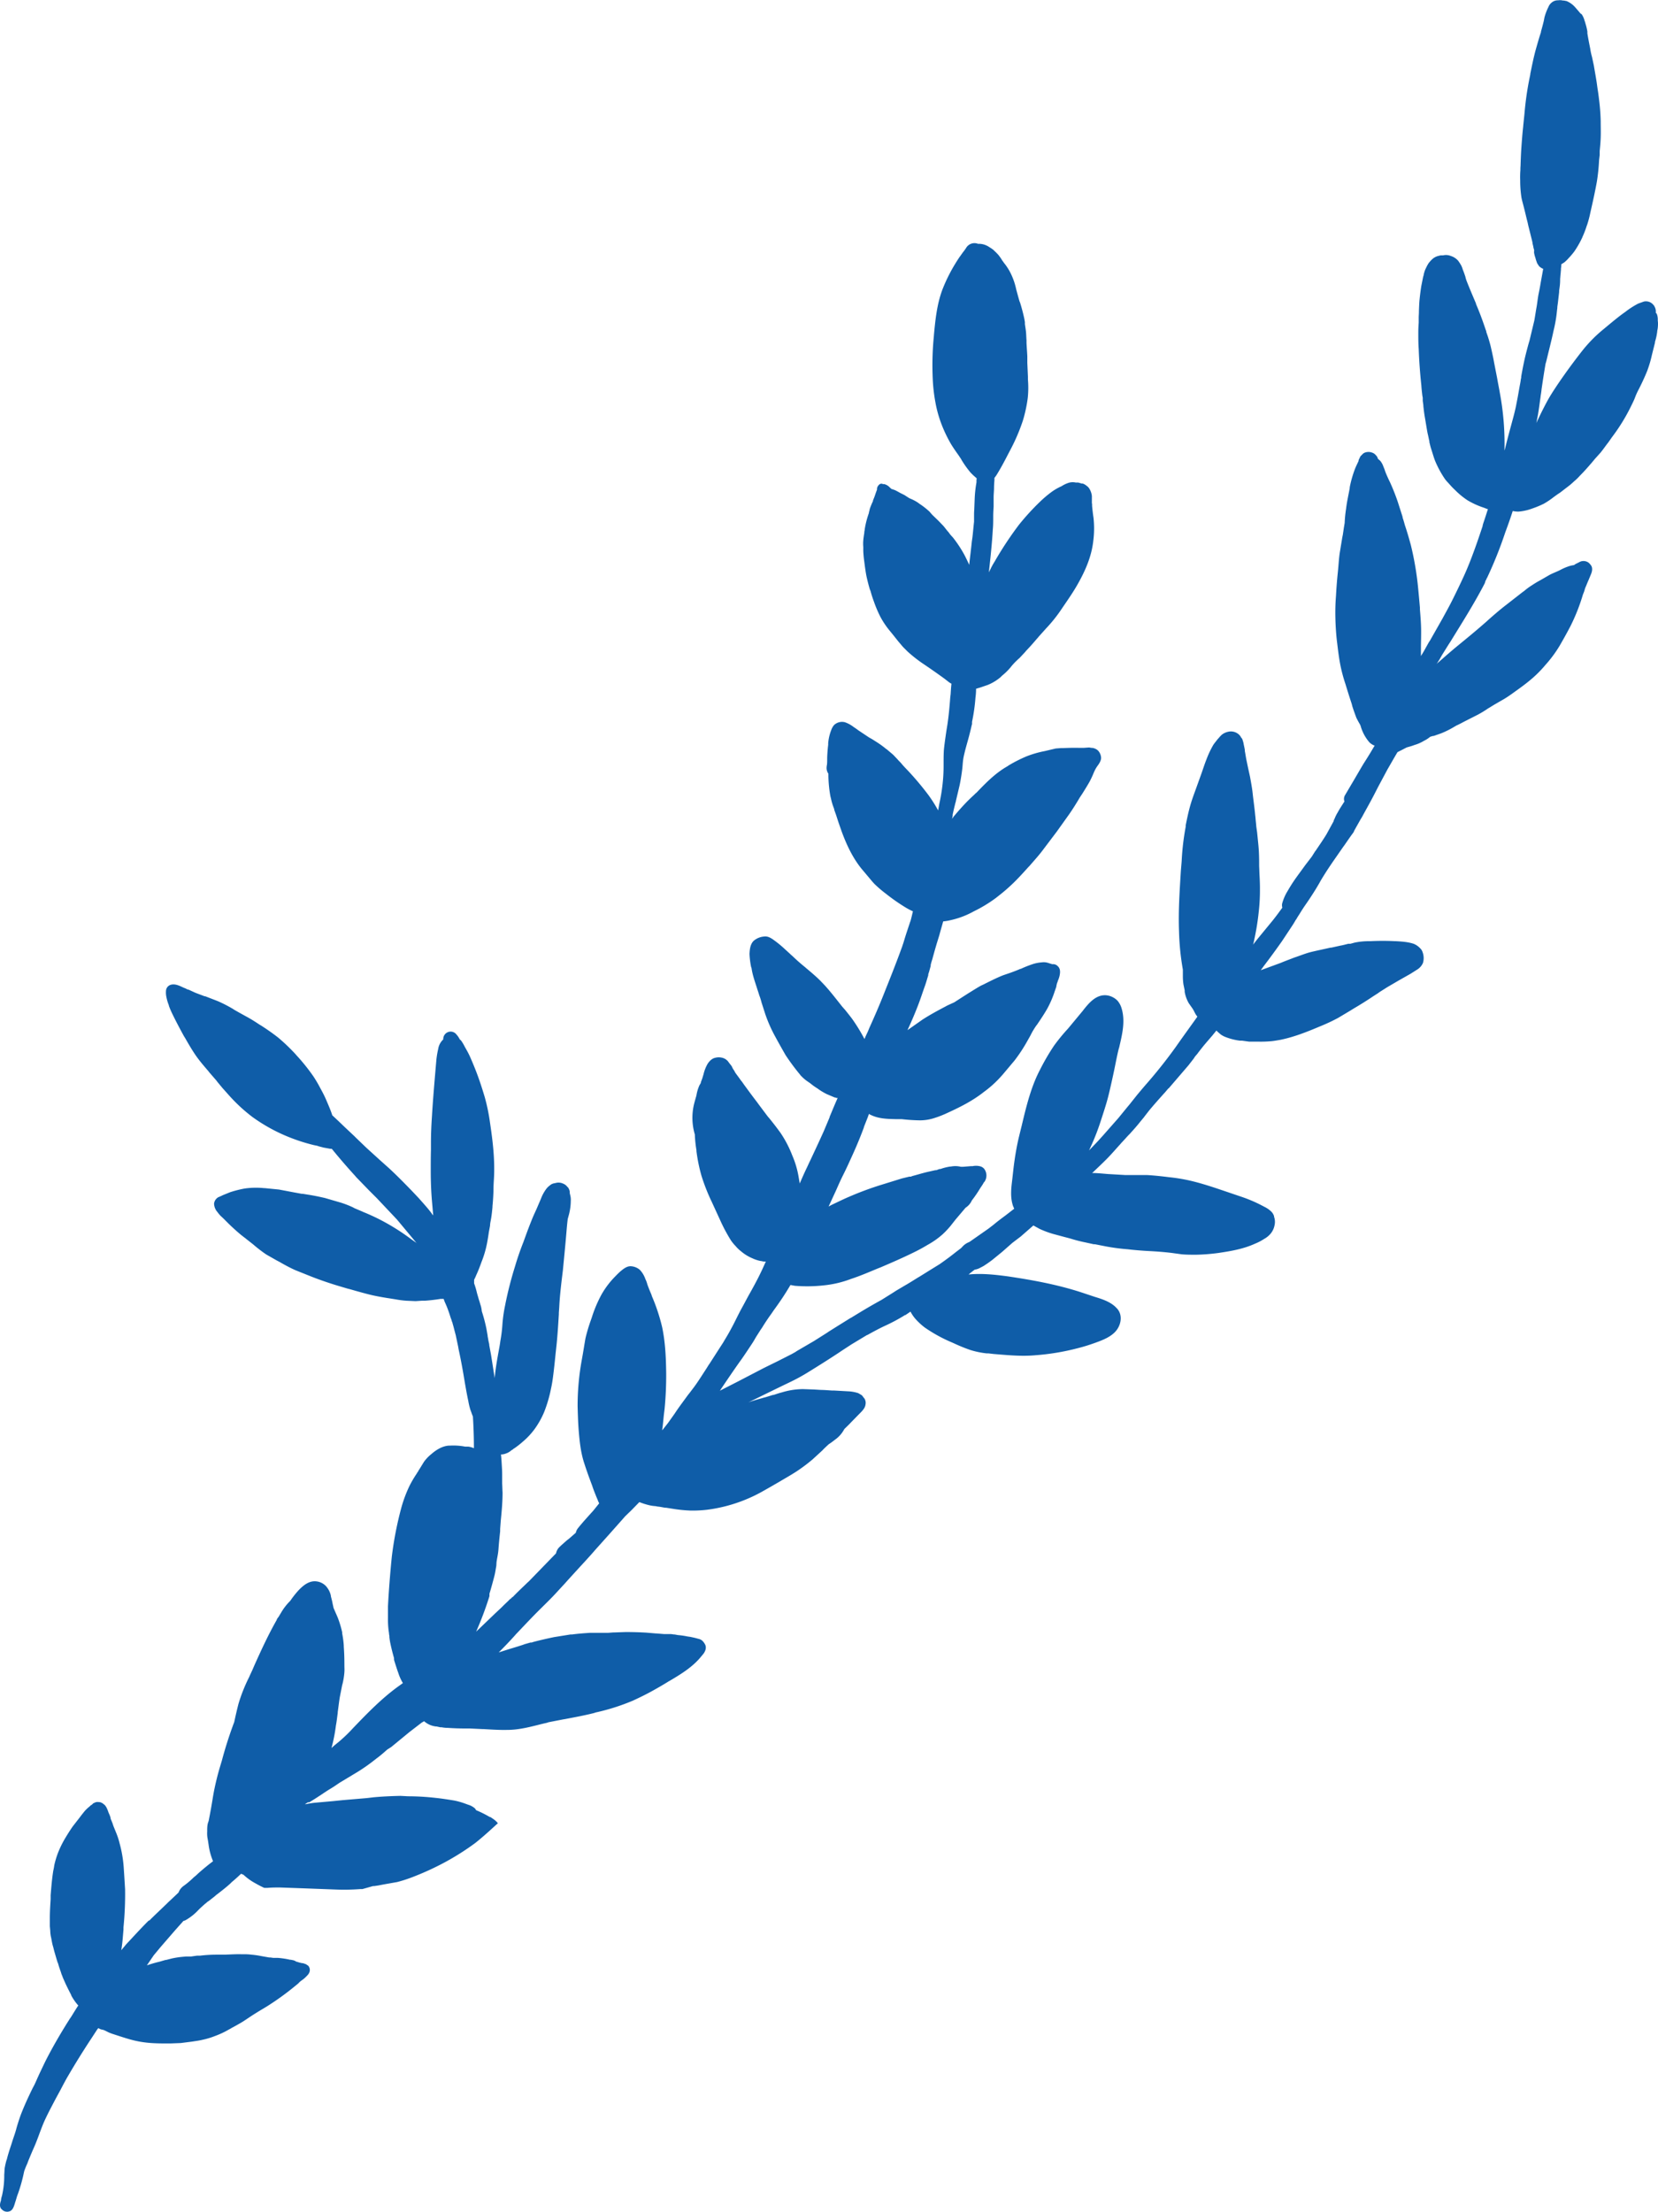 <svg xmlns="http://www.w3.org/2000/svg" width="821.7" height="1096.1" viewBox="-0.002 0.027 821.807 1096.076" style=""><g><path d="M.7 1094.8c-1.1-1.3-.7-2.9-.2-4.3v-.4l.2-1 .3-1a44.8 44.8 0 0 0 1.1-10.4c.1-.9.1-2 .2-3.1a39.6 39.6 0 0 1 .9-4l.2-.5c.5-2.1 1.2-4.3 2.1-7l.7-2.2c.6-1.9 1.3-3.7 1.8-5.6s1.5-5.1 2.4-7.5c1.7-4.4 3.7-8.7 5.7-12.8l.9-1.7c.7-1.4 1.3-2.9 2-4.4l.4-.9c1.3-2.7 2.8-6 4.5-9.2 2.9-5.5 6-10.8 9.1-15.8l1.7-2.7.5-.7c1.2-1.9 2.3-3.8 3.6-5.7l-.6-.7a26.7 26.7 0 0 1-2.9-4.3v-.2c-1-1.9-1.9-3.7-2.8-5.6l-1.2-2.7c-.3-.7-.5-1.4-.8-2l-.3-1c-.5-1.4-1-2.8-1.4-4.3l-.3-.7-.4-1.3-1.2-4.1-.5-2-.3-1c-.3-1.2-.5-2.4-.7-3.5a16.4 16.4 0 0 1-.5-3.7l-.2-2.2v-4c0-3.1.2-6.3.4-9.4v-2c.3-3.5.6-7.7 1.3-12.1a25.6 25.6 0 0 0 .5-2.7 43 43 0 0 1 1.9-6.3 49 49 0 0 1 3.8-7.6c1.2-2 2.3-3.7 3.4-5.3l2.8-3.6.7-.9.9-1.2 1.6-2a21.8 21.8 0 0 1 2.2-2.1l-.3.3 1.3-1.2h.2l.2-.2.6-.6 1.1-.5a3.7 3.7 0 0 1 1.8-.1h.4a4.6 4.6 0 0 1 2.1 1.2l.3.2a7.7 7.7 0 0 1 .9 1.3 18.6 18.6 0 0 1 1 2.5 18.6 18.6 0 0 1 1 2.5v.4l.9 2.2.5 1.5 1.5 3.7a36 36 0 0 1 1.6 5 61.1 61.1 0 0 1 2 11.6c.3 4.4.5 7.8.7 11.1a165.6 165.6 0 0 1-.8 18.9v1.1c-.3 3.3-.5 6.8-1.1 10.2l2.5-3c3.3-3.5 6.9-7.5 10.7-11.3l.2-.2.2-.2h.3c2.9-2.9 5.8-5.6 8.7-8.4l.8-.8 1.3-1.2 3.7-3.5a7 7 0 0 1 2.4-3.2 41.5 41.5 0 0 0 5.1-4.3l1.1-.9c2.1-2 4.4-3.9 6.9-5.9l1.6-1.2c-.1-.1-.1-.3-.2-.5a31.7 31.7 0 0 1-2-7.6l-.3-2-.3-1.7a14.3 14.3 0 0 1-.1-2.9v-.4a19.3 19.3 0 0 1 .1-2.5 8.6 8.6 0 0 1 .6-2.3c.8-4 1.5-7.9 2.2-12.3l.3-1.7a131.9 131.9 0 0 1 3.2-13.1l.9-3a199.3 199.3 0 0 1 6.1-19c.6-2.8 1.3-5.9 2.1-9a80.1 80.1 0 0 1 5.3-13.3c.5-1.2 1.1-2.4 1.6-3.5l.9-2.1c3.4-7.6 7-15.4 11.1-22.6a3.8 3.8 0 0 1 .9-1.5l1.5-2.5a28.2 28.2 0 0 1 4.2-5.4l.2-.2a45.8 45.8 0 0 1 4-5.1c2.2-2.3 5.2-5 9-4.5a7.7 7.7 0 0 1 4.9 2.6l.3.4a10.2 10.2 0 0 1 1.9 4.1v.3c.3 1.1.6 2.2.8 3.3s.4 1.7.5 2.4l1.3 3 .2.4c.2.6.5 1.1.7 1.7a51.7 51.7 0 0 1 2.1 7v.6a44.4 44.4 0 0 1 .8 6.1v.5c.2 2.7.3 5.4.3 8.2s.1 2.9 0 4.4a35.6 35.6 0 0 1-.9 5.7l-.2.7-1.2 6.1c-.4 2.5-.7 5.2-1 7.3v.4c-.3 2.1-.5 4.2-.9 6.2a81.8 81.8 0 0 1-2.2 11.2l1.3-1.2 2.1-1.7a75.4 75.4 0 0 0 5.8-5.4l1.7-1.8c6.8-7.1 13.9-14.4 22-20.3l2.5-1.8a23.4 23.4 0 0 1-2.3-5.1c-.7-1.9-1.3-3.9-2.1-6.4l.2.3-.2-.4v-.8c-.6-2.1-1.2-4.4-1.8-7.2a30.6 30.6 0 0 1-.5-3.2v-.6a6.8 6.8 0 0 1-.2-1.4 42.6 42.6 0 0 1-.5-7.3v-6c.4-7.5 1-15.5 1.9-24.5a172.9 172.9 0 0 1 4.8-24.6 65.3 65.3 0 0 1 4-10.6 55.7 55.7 0 0 1 3.6-6.1 3.5 3.5 0 0 1 .5-.8l.2-.2v-.2l.9-1.4 1.9-3.1a19.5 19.5 0 0 1 3.7-3.9c3.1-2.7 6.1-4.1 8.9-4.2h.4a31.1 31.1 0 0 1 7.4.5h1.5a9.6 9.6 0 0 1 2.9.8c0-5.7-.2-10.9-.5-15.7l-.4-1c-.3-.8-.5-1.5-.8-2.2a33.5 33.5 0 0 1-1.1-4.6c-.6-2.7-1.1-5.6-1.7-9-1-6.2-2-11.6-3.1-16.6l-.2-1.2-1.2-5.7-.4-1.5c-.4-1.5-.7-2.8-1.1-4.1l-.2-.8-.2-.4a12.7 12.7 0 0 0-.6-1.8l-.7-2.2-.6-1.7c-.5-1.4-1.1-2.8-1.7-4.1l-.5-1.4h-1.6c-2.5.4-5 .7-7.8.9H209l-3 .2-4.6-.2a46.8 46.8 0 0 1-5.4-.7l-2.5-.4c-2.7-.4-5.6-.9-8.4-1.5s-7.8-2-11.6-3.1l-1.2-.3-2.7-.8c-4.8-1.4-9.7-3-15.1-5.1l-8-3.2c-2.5-1.1-4.9-2.4-7.2-3.7l-.5-.3-1.7-.9-5.1-2.9a69.4 69.4 0 0 1-6.5-5l-3.3-2.6-.5-.4-2.2-1.7c-2.4-2-4.8-4.2-6.5-5.9l-2.4-2.4-1.3-1.2-.8-.9-1.4-1.8-.5-1a7.1 7.1 0 0 1-.5-2.3 4.2 4.2 0 0 1 2.1-3.2l1.4-.6.4-.2.4-.2 3.7-1.5a56.9 56.9 0 0 1 7.1-1.8 39.6 39.6 0 0 1 9.7-.2h.4l7 .7 7.4 1.4 3.8.7h.5l2.5.4c3.2.5 6 1.1 8.6 1.7l7.9 2.3a48.4 48.4 0 0 1 6.1 2.4l.5.3 4 1.7.4.2a101.6 101.6 0 0 1 11.5 5.5 109 109 0 0 1 12.3 8l3 2.1-.5-.4-9.5-11.4-10-10.6-3.3-3.3-.6-.6-6.4-6.6-.4-.5c-4.2-4.6-7.9-8.9-11.4-13.2l-.3-.3h-.7l-3.3-.6-2.3-.6-.9-.3-1.5-.3a88.9 88.9 0 0 1-10.7-3.3 84.9 84.9 0 0 1-19.8-10.6 81.2 81.2 0 0 1-11.7-10.8l-3.3-3.7-2.4-2.9-.6-.8-3.3-3.8-.8-1c-1.8-2.1-3.8-4.4-5.6-6.9s-4-6.2-5.8-9.4l-.4-.6c-2.1-3.8-4.2-7.8-5.8-11.1a40.8 40.8 0 0 1-1.8-4.2v-.2a22.5 22.5 0 0 1-1.2-4 10.7 10.7 0 0 1-.2-3.5 3.3 3.3 0 0 1 2.4-2.7c2.1-.6 4.3.5 6.2 1.4l1 .4 1.2.6h.3l3.5 1.6 4.5 1.7h.3l6.2 2.4a67.5 67.5 0 0 1 7.6 3.9l.6.4 2.1 1.2 4.7 2.6c2 1.1 4 2.4 5.8 3.6l.7.4c2.8 1.8 5.7 3.8 8.5 6a95.7 95.7 0 0 1 8.2 7.8l.2.2.5.6a96 96 0 0 1 8.6 10.7q1.5 2.3 2.7 4.5c1 1.9 2.4 4.3 3.5 6.9l.3.7c.9 2.1 2 4.6 2.8 7.1l1.5 1.4 1.8 1.7 2.5 2.4 5.1 4.8.9.9 5.1 4.9 6.6 6 4.7 4.2c4 3.7 7.8 7.6 11.1 11l3.5 3.7c2.3 2.6 4.4 4.9 6.3 7.4l.4.6.5.6v-.2l-.6-6.9c-.4-4.7-.6-9.6-.6-15 0-3.5 0-6.9.1-10.4v-3.5c0-4.4.2-8.8.5-13.2.5-8.4 1.3-17.6 2.2-28a45.1 45.1 0 0 1 .9-5.3 8.1 8.1 0 0 1 2.5-4.7 3.7 3.7 0 0 1 2.9-3.8 3.6 3.6 0 0 1 3.6 1.3 10.8 10.8 0 0 1 1.7 2.5l.6.5a22.6 22.6 0 0 1 1.6 2.6l.3.6c1.1 1.9 1.8 3.2 2.4 4.5s1.7 3.9 2.7 6.4c1.6 4 3.1 8.4 4.8 14.1a95.2 95.2 0 0 1 2.5 12l.2 1.4c1.2 8.1 2.4 17.7 1.8 27.3-.1 1.6-.2 3.2-.2 4.8s-.2 5.7-.5 8.4v.5c-.2 2.1-.4 4.2-.8 6.3s-.3 1.7-.4 2.6v.3l-.6 3.2c-.4 2.8-.8 5.3-1.4 7.8a49.9 49.9 0 0 1-2.2 6.9c-.9 2.5-1.7 4.6-2.6 6.5a25.6 25.6 0 0 1-1.1 2.4v1.8a35.8 35.8 0 0 1 1.1 3.5l.4 1.6.9 3.1.3.9.4 1.4.2.6a12.8 12.8 0 0 1 .5 2.7 76.2 76.2 0 0 1 2.3 8.7l.6 3.4v.3c.2.9.3 1.8.5 2.7l.3 1.3v.4l.9 4.9.6 3.8 1.2 7.7v-.2c.4-4.5 1.2-9 2-13.4.3-1.6.6-3.2.8-4.8a71.1 71.1 0 0 0 1-7.9 70.2 70.2 0 0 1 1.3-9.5 183.2 183.2 0 0 1 5-19.7c1.2-4.1 2.6-8.1 4.1-11.9l1.2-3.3c.9-2.5 1.9-5.1 2.9-7.6s1.7-3.9 2.5-5.7l2.1-4.9a19.7 19.7 0 0 1 2.8-5.1 8.8 8.8 0 0 1 1.7-1.6 4.1 4.1 0 0 1 2.1-1l1.4-.3a5.5 5.5 0 0 1 3.1.5 4.6 4.6 0 0 1 1.8 1.3c.2.2.3.4.5.5a4.7 4.7 0 0 1 .9 2.2v.6c.1.6.3 1.2.4 1.8a9.1 9.1 0 0 1 .1 2.3v.4a28 28 0 0 1-.9 6.2l-.6 2.2c-.3 2.4-.5 4.8-.7 7.2-.5 5.9-1.1 12-1.7 18.2l-.6 4.9c-.5 4.4-1 8.9-1.2 13.3l-.2 2.9v.7c-.3 4.8-.6 9.8-1.1 14.8l-.5 4.6c-.4 4-.8 7.9-1.3 11.7s-.9 5.3-1.4 7.7a66.9 66.9 0 0 1-3 9.7 42.5 42.5 0 0 1-4.5 8.1 36.1 36.1 0 0 1-6 6.5 43.5 43.5 0 0 1-4.2 3.3l-.5.3-.7.6h-.2a7.5 7.5 0 0 1-2.8 1.7 7 7 0 0 1-2.5.5c.2 1.7.3 3.4.4 5.1s.2 3.1.2 4.7v4.6c.1 1.5.1 3 .2 4.5 0 4.5-.4 9-.9 14l-.3 4v1.2c-.3 2.8-.6 5.6-.8 8.5s-.6 4-1 6.8l-.1 1.8c-.3 1.6-.5 3.2-.9 4.8s-1.6 6.1-2.5 9v1.2a165.1 165.1 0 0 1-6.6 17.6l1.9-1.8 7.6-7.3 3-2.8.5-.5-.2.2 1.1-1.1 2.3-2.2c.1-.1.2-.3.4-.4l.3-.3.2-.2v.2l.6-.7.4-.4-.2.4c2.1-2.2 4.3-4.3 6.5-6.4l.6-.6 1.2-1.1 6.8-7 6.6-6.8a6.2 6.2 0 0 1 1.2-2.6c1.2-1.3 2.7-2.5 4-3.7l.5-.4.9-.7 3.2-2.8a5.4 5.4 0 0 1 1.1-2.3c2.4-3 5.1-5.9 7.6-8.7l2.9-3.6a9.8 9.8 0 0 1-.8-1.8l-.6-1.4c-.8-2-1.6-4-2.1-5.6-1.6-4.2-2.8-7.6-3.8-10.7-1.8-5.3-2.4-10.8-2.9-17-.3-4.1-.4-8.1-.5-11.4a126.5 126.5 0 0 1 2-22.8l.5-2.8c.5-2.8.9-5.5 1.4-8.3a82.9 82.9 0 0 1 2.5-8.5l.6-1.7a63.9 63.9 0 0 1 4.8-11.4 42.9 42.9 0 0 1 6.5-8.7c.8-.8 1.9-2 3.1-3s2.9-2.4 4.8-2.4a7.4 7.4 0 0 1 3.7 1.1 5.3 5.3 0 0 1 1.4 1.2 12.7 12.7 0 0 1 2.3 4.1 12.2 12.2 0 0 1 .7 1.7l.3 1c.6 1.7 1.3 3.4 2 5l.2.7a92.6 92.6 0 0 1 5.1 15.4c1.6 7.6 1.9 15.4 2 22.7a173.4 173.4 0 0 1-.8 17.9l-.3 2.4c-.3 2.7-.5 5.4-.9 8.1l.3-.3 2.6-3.3 3.2-4.5 1.2-1.8c1.8-2.6 3.7-5.1 5.5-7.6l.8-1 2.2-2.9c2-2.7 3.8-5.6 5.5-8.2s1.4-2.3 2.2-3.4l5.4-8.4 1.3-2 1-1.7c1.6-2.6 2.9-5 4.1-7.3s2.7-5.5 4.2-8.2 2.5-4.7 3.8-7 3.8-6.8 5.5-10.4c.9-1.8 1.7-3.7 2.6-5.6h-1l-1.5-.3h-.2a21.3 21.3 0 0 1-3-.9l-.9-.4a21.4 21.4 0 0 1-5.7-3.5 16.6 16.6 0 0 1-2.7-2.6 21.5 21.5 0 0 1-2.3-2.8 81.8 81.8 0 0 1-5.2-9.7l-4.4-9.6-.2-.4a95.7 95.7 0 0 1-4.8-12.3 82.4 82.4 0 0 1-2.5-12.2v-.5a60.4 60.4 0 0 1-.8-7.8 29 29 0 0 1-.5-14.6c.4-1.7.9-3.3 1.3-4.8a19.7 19.7 0 0 1 1.5-5l.6-1 .2-.8.6-1.6.6-2a19.6 19.6 0 0 1 1.7-4.6c.5-1 2-3.2 4.1-3.6a6.5 6.5 0 0 1 3.1-.1 5.4 5.4 0 0 1 2.9 1.5l.3.3.5.7q.2.3.3.3h-.1l.2.2.3.4a7.6 7.6 0 0 1 .8 1.1l.4.9.6.9a9 9 0 0 1 .5.9l.3.5.3.4 1.4 1.9 1 1.4.5.6.9 1.3 3.3 4.5 1.5 2 1.6 2.1 1.1 1.5 4.2 5.6.4.5.2.2q3.2 3.9 6 7.8a55.8 55.8 0 0 1 5.7 11 45.7 45.7 0 0 1 3.1 10.4l.6 3.5c1.1-2.6 2.3-5.3 3.6-8l1.3-2.8.3-.6c2.2-4.7 4.5-9.6 6.7-14.5l2.9-6.9v-.2c1.3-3.1 2.6-6.3 4-9.4h-.7l-.3-.2h-.4l-4-1.7a30.9 30.9 0 0 1-4.2-2.5l-.4-.3a28 28 0 0 1-3.5-2.5l-1-.7a20 20 0 0 1-3.5-2.9l-.4-.4-.2-.3a111.1 111.1 0 0 1-7.2-9.7c-1.6-2.8-3.2-5.6-5.2-9.3a69.9 69.9 0 0 1-4.9-11.1l-1.8-5.6-.3-1.1a22.5 22.5 0 0 0-.8-2.4l-.5-1.6-.5-1.5c-.6-2-1.4-4.2-2-6.4a31.5 31.5 0 0 1-.9-4.2l-.2-.5a41.2 41.2 0 0 1-.8-6.5c.1-2 .3-4.8 2.1-6.5a8.9 8.9 0 0 1 5.1-2.1c1.9-.3 3.6.8 5.2 2a52.5 52.5 0 0 1 4.2 3.4l3.4 3.1.5.5.6.5 1.6 1.5c1.7 1.6 3.5 3.1 5.1 4.4l.2.2c2.4 2 4.9 4.1 7.2 6.4l2.1 2.2c3.1 3.4 5.9 7.1 8.7 10.6l1.5 1.7c1.5 1.9 3 3.7 4.2 5.5a84.7 84.7 0 0 1 4.7 7.7l.6 1.1c.5-1.3 1.1-2.5 1.7-3.8l.7-1.7c2.4-5.3 4.8-10.8 7.1-16.6s5.9-14.7 8.9-23c.3-.7.5-1.5.8-2.3l.4-1.3c.9-3.1 2-6.2 3-9.3l.2-.5c.5-1.7.8-3.2 1.2-4.8a32.9 32.9 0 0 1-3.8-2 96.7 96.7 0 0 1-9.7-6.8 57.8 57.8 0 0 1-5.7-4.9l-.9-1-4.2-5-1.1-1.3c-3.9-4.8-7.1-10.8-10-18.8l-1.5-4.3-.2-.6-1-3.1-.9-2.5v-.3l-.7-1.9a31.8 31.8 0 0 1-.9-3.3l-.3-1.2a62 62 0 0 1-1-10.4v-.8a5 5 0 0 1-.9-2.9 8.8 8.8 0 0 1 .2-1.6c.1-1 .1-2 .1-3.1s.2-4.5.5-6.7v-.8a22.9 22.9 0 0 1 1.5-6.5 7.7 7.7 0 0 1 1.4-2.5 5.7 5.7 0 0 1 5.4-1.4 14.7 14.7 0 0 1 4.1 2.2l1.9 1.3.5.4 5.4 3.6 1.6.9 2.2 1.4a45.7 45.7 0 0 1 4.8 3.5h.1l3.3 2.8 2 2.1.8.9.9.9 1.1 1.3 1.1 1.2 2 2.1a145.9 145.9 0 0 1 9.6 11.5 68.8 68.8 0 0 1 4.8 7.6l.2-1.2.4-2.2a89.1 89.1 0 0 0 1.8-11.7c.2-2.3.3-4.6.3-7v-.8c0-2.1 0-4.2.1-6.3s.8-6.9 1.3-10.3l.5-3.1c.6-4 1-8.1 1.4-13.4l.2-1.7c.1-1.7.2-3.4.4-5.1a9.4 9.4 0 0 1-1.8-1.2l-1.8-1.4c-3.2-2.3-6.7-4.8-10.9-7.6a70.8 70.8 0 0 1-7.2-5.7l-2-2c-.7-.7-1.3-1.5-2-2.3l-.6-.7-2.7-3.4-1.8-2.2a42.2 42.2 0 0 1-4.3-6.4 59.3 59.3 0 0 1-3.3-7.7 54.3 54.3 0 0 1-1.7-5.3l-.4-1c-.5-1.7-1-3.6-1.5-5.8s-.9-5.4-1.2-7.7-.3-2.5-.4-3.7a21.7 21.7 0 0 1-.1-2.6v-1a19.3 19.3 0 0 1 0-3.4c.1-1.2.3-2.4.5-3.7v-.5a5 5 0 0 0 .2-1.2 43.8 43.8 0 0 1 1.6-6.7l.5-1.5v-.3a9.4 9.4 0 0 0 .4-1.6 35.2 35.2 0 0 1 1.6-3.9v-.3l.2-.5.2-.5c.3-.7.5-1.3.7-1.9s.6-1.7.9-2.5v-.6a3.2 3.2 0 0 1 1-1.8 1.6 1.6 0 0 1 2-.3 1.6 1.6 0 0 1 1 .1 5.4 5.4 0 0 1 2.3 1.5l.9.8a11.9 11.9 0 0 1 2.2.8l1.3.7.7.4 1.4.7.8.4 1.7 1.1.8.5a22.9 22.9 0 0 1 4.1 2.1l.8.6a37.3 37.3 0 0 1 5 3.9l1.3 1.5 3.2 3.1 2.5 2.6 1.9 2.4.2.2.5.6.5.7.4.5 1.1 1.2a59.6 59.6 0 0 1 5.9 9c.7 1.4 1.5 3 2.2 4.6.4-3.8.9-7.7 1.3-11.6l.3-2.1c.3-2.5.5-5.1.8-7.7v-2.6c0-1.1 0-2.2.1-3.3l.2-5.2a59.9 59.9 0 0 1 .9-8.4v-1c0-.3.1-.6.1-1l-1.7-1.5-.4-.4-.9-.9a49.1 49.1 0 0 1-4.5-6.3l-.2-.4-1.2-1.8c-1.2-1.7-2.7-3.8-3.9-5.8a68.6 68.6 0 0 1-4.4-9.1 59.9 59.9 0 0 1-3.3-11.7 83.2 83.2 0 0 1-1.3-11.9 147.2 147.2 0 0 1 .6-20.9v-.2c.7-7.6 1.5-15.4 4.2-22.6a81 81 0 0 1 5.8-11.9c.9-1.5 1.9-3.1 2.8-4.4l.3-.4 1.2-1.7a22.7 22.7 0 0 0 1.8-2.5 4.8 4.8 0 0 1 5.8-1.8 8.5 8.5 0 0 1 3.1.4 9.7 9.7 0 0 1 2.3 1.1l.6.4c.6.3 1 .7 1.5 1l.5.5c.5.5 1.1 1 1.6 1.6l.3.3a20.2 20.2 0 0 1 2.1 3l.4.5.4.6a26.9 26.9 0 0 1 3.5 5.5 33.3 33.3 0 0 1 2.6 7.7l.9 3.3.7 2.5.3.7c.6 1.9 1.2 4.1 1.7 6.2s.5 2.3.7 3.5v.9c.2 1.6.5 3.1.6 4.6s.1 2.4.2 3.5v1.3c.1 2.2.3 4.4.4 6.7v3.2l.3 6.8v1.4a48.3 48.3 0 0 1-.1 9.3 70 70 0 0 1-2.4 11.1 94.3 94.3 0 0 1-6.1 14.3l-1 1.9c-1.9 3.7-3.9 7.5-6.1 11l-.9 1.2v1.1c-.1 1.3-.2 2.6-.2 3.9s-.2 3.1-.2 4.7v4.5c-.1 1.6-.2 3.2-.2 4.8v.5c0 1.9 0 4-.2 6-.4 7.1-1.2 14.4-1.9 20.8v.5a10.1 10.1 0 0 1 .7-1.5 31.3 31.3 0 0 1 1.9-3.5l.3-.5a175 175 0 0 1 11.9-18 119.9 119.9 0 0 1 10.4-11.4 55.7 55.7 0 0 1 5.9-5 26.8 26.8 0 0 1 4.9-2.8 14 14 0 0 1 3-1.5 6.9 6.9 0 0 1 4-.3h1.2l1.8.5h.5l.7.3a10.4 10.4 0 0 1 2 1.5l.4.5a8.7 8.7 0 0 1 1.4 3.9v2.9a3.7 3.7 0 0 0 .1 1.1v.9c.2 2 .4 3.9.7 5.8a48.2 48.2 0 0 1-.1 11.5c-.8 7.1-3.4 14.1-8.5 22.8-2.3 3.9-5 7.7-7.3 11.1l-.2.3a72.6 72.6 0 0 1-7.4 9.2l-3.5 3.9-.5.6c-1.5 1.7-2.9 3.4-4.5 5.1l-1.5 1.6-.3.4-2.9 3.1-.6.5-.5.5a30.5 30.5 0 0 0-3.4 3.7 30.9 30.9 0 0 1-4.1 4l-.7.7a23.2 23.2 0 0 1-6.4 3.9l-3.2 1.1-.6.2-.7.2-1.3.4a32.5 32.5 0 0 1-.3 4.4 91 91 0 0 1-1.7 12v1.1l-.2.7.2-.9c-.6 2.8-1.3 5.6-2.2 8.8s-1.2 4.3-1.8 6.9-.6 4.4-.8 6.3-.8 6-1.4 8.7l-1.8 7.6v.2l-.2.6c-.5 2-1 4-1.4 6v.6l-.3 1.5a14.9 14.9 0 0 1 1.5-2c1.6-1.9 3.2-3.7 4.9-5.5s3-3 4.5-4.4l.7-.7.6-.5c4.6-4.8 9.3-9.6 15.1-12.9l.9-.6a70.9 70.9 0 0 1 8.7-4.4 50.8 50.8 0 0 1 9-2.6l5.5-1.3 2.6-.2h.9c2.9-.1 5.6-.2 8.3-.1h2l2.7-.2 1.2.2a3.9 3.9 0 0 1 1.8.4 4.2 4.2 0 0 1 1.6 1.1 5.6 5.6 0 0 1 1.3 2.8c.3 1.5-.5 2.9-1.4 4.2a18.8 18.8 0 0 0-1.2 1.8 23.9 23.9 0 0 0-1.3 2.8c-.5 1.2-1 2.2-1.5 3.2s-2.5 4.3-3.9 6.5l-1.2 1.8c-1.4 2.4-3.3 5.5-5.4 8.5l-6 8.4-6.8 9c-2 2.7-4.2 5.1-6.8 8.1l-.3.3-.2.2c-2.7 3-5.5 6.1-8.5 8.9s-4.8 4.2-7.6 6.4a68.9 68.9 0 0 1-10.9 6.6 42.3 42.3 0 0 1-11.6 4.4 24.4 24.4 0 0 1-3.6.6c-.6 2.2-1.3 4.5-1.9 6.8l-1.3 4.2c-.8 2.7-1.5 5.2-2.2 7.8-.3.9-.6 1.9-.8 2.8v.5l-.8 2.9-.4 1.2v.5c-.6 1.9-1.1 3.8-1.8 5.7s-2 5.9-3 8.5c-1.7 4.5-3.6 8.9-5.5 13l7.4-5.2c3.7-2.4 7.6-4.5 11.4-6.5l.9-.5 3.5-1.6 4.5-2.9 2.5-1.6.5-.3c1.8-1.1 3.8-2.4 5.8-3.5l1.1-.5c3.2-1.6 6.5-3.3 9.8-4.6l3.8-1.3c1.6-.6 3.3-1.2 5-2l-.4.3a54.7 54.7 0 0 1 6.5-2.6 18.8 18.8 0 0 1 4.3-.8 7.1 7.1 0 0 1 3.2.3l1.9.6h.7a3.1 3.1 0 0 1 2 .9l.2.2c1.3 1.3 1.1 3.1.8 4.6a13.5 13.5 0 0 1-.8 2.4 10.9 10.9 0 0 1-.5 1.4l-.3 1.3v.3l-.9 2.6a49.9 49.9 0 0 1-3.7 8.5c-1.5 2.6-3.1 5-5 7.8l-.4.5c-.7 1-1.3 2-1.9 3l-1.2 2.3-1.3 2.3a78.6 78.6 0 0 1-6.3 9.6l-5.8 6.9-.8.9a54 54 0 0 1-8.6 7.8c-5.8 4.6-12.3 7.8-19.6 11.1-1.2.5-2.6 1.1-4.5 1.7a23.3 23.3 0 0 1-7.6 1.3 88.8 88.8 0 0 1-9.1-.6h-3.1c-4.1-.1-8.2-.2-12-2a6 6 0 0 1-1.1-.6l-.6 1.7-1.9 4.8v.2c-1.6 4.3-3.4 8.7-5.3 12.9s-3.1 6.9-4.8 10.3-2.5 5.3-3.7 8l-1.8 3.9-.5 1.1-1.4 3 1.7-.9c3.2-1.5 5.8-2.8 8.4-3.9a157.5 157.5 0 0 1 16.2-6l10-3.1 3.7-.9h.8l.7-.3c2.7-.7 5.5-1.6 8.3-2.2l3.1-.7h.5l1.6-.6h.5a24 24 0 0 1 4.8-1.2h.3a11.5 11.5 0 0 1 4.9.1h1.3l3.8-.3h.8a8.2 8.2 0 0 1 3.8.1 3.9 3.9 0 0 1 1.9 1.2 5.5 5.5 0 0 1 .2 6.4l-.3.3-.7 1.2-1.2 1.8a58.6 58.6 0 0 1-4.1 6 8.2 8.2 0 0 1-3.1 3.6l-5 5.9-1.1 1.4-1.5 1.9a45.1 45.1 0 0 1-3.7 3.9 40.5 40.5 0 0 1-7.5 5.3c-2.3 1.4-4.7 2.7-7.4 4-4.7 2.3-9.9 4.6-16 7.2l-1.3.5c-4.1 1.7-8.7 3.7-13.3 5.2a52.8 52.8 0 0 1-13.6 3.2 75 75 0 0 1-14.2.2l-2.2-.4c-1.3 2.2-2.6 4.3-4 6.4s-2.8 4.1-4.2 6l-1.3 1.9c-1.6 2.2-3.2 4.6-4.6 6.9l-.7 1-2.1 3.3-.6 1c-.7 1.3-1.5 2.5-2.3 3.7s-3.1 4.7-4.6 6.8l-.8 1.1c-2.9 4.1-6.1 8.8-9.8 14.3l9.2-4.7 12.3-6.4 1.6-.8 5.5-2.7 6.9-3.5 1.8-1 .9-.6 8.4-4.9 6.8-4.3.4-.3 4.3-2.7 6.1-3.8.5-.3.4-.2 4.1-2.5c3.3-2 6.9-4.1 10.9-6.3l5.6-3.5 1.7-1.1 4.4-2.6.7-.4 2-1.2 3.7-2.3.7-.4 2.9-1.8 1.6-1 5.5-3.4c2.9-2 5.7-4.1 8.2-6.1l2.5-1.9c.1-.1.2-.3.4-.4a8.4 8.4 0 0 1 3.4-2.5l.4-.2 9.3-6.5 2.6-2c1.9-1.6 3.9-3.1 5.8-4.5l4.4-3.4-.6-1.4c-1.3-3.9-1-7.9-.5-12s.7-6.7 1.3-10.8 1.2-7.3 2-10.8l1.1-4.5.3-1.2 1.2-5c1.8-7.3 4.1-15.9 8.1-23.4a109.7 109.7 0 0 1 6.9-11.8 93.4 93.4 0 0 1 6.9-8.4l.5-.6 6.8-8.2.3-.4c2.7-3.4 6.5-8.1 12-7.2a9.1 9.1 0 0 1 4.9 2.6 10.2 10.2 0 0 1 2 3.7c2 6.5.3 13.1-1.2 19.6l-.2.6c-.9 3.6-1.6 7.5-2.3 10.8s-1.7 7.9-2.7 12-2.5 8.6-3.8 12.6a115.4 115.4 0 0 1-4.4 11.6l-1.5 3.3 4.3-4.5 2.8-3.1 7.4-8.4 4.9-6 .2-.2 4.3-5.4 2.6-3.1 1.2-1.4a243 243 0 0 0 15.3-19.2c3.7-5.3 7.5-10.5 10.7-15a8.6 8.6 0 0 1-1.3-2l-.3-.5v-.2l-.3-.4-.3-.6-2.1-3a17.3 17.3 0 0 1-2-5.6v-.7l-.6-2.9a27.3 27.3 0 0 1-.3-4.1v-3.3a126.1 126.1 0 0 1-1.9-18.8c-.4-10.1.3-20.2.9-30.1l.4-4.8a125.1 125.1 0 0 1 2-17.1v-.7c.6-3 1.3-6.4 2.2-9.6s1.9-5.8 2.8-8.3l2.7-7.5c.9-2.5 1.6-4.8 2.6-7.3a46.8 46.8 0 0 1 3.4-7.2c.6-.9 1.3-1.7 2.2-2.9l.4-.4a14.9 14.9 0 0 1 1.7-1.8 7.9 7.9 0 0 1 3.1-1.4 5.9 5.9 0 0 1 5.6 1.7l.4.5.4.7.5.6.4 1.2.3 1.1v.2l.3 1.4.3 1.5v.6c.3 1.5.5 3 .8 4.5l.9 4.3.9 4.1c.4 2.3 1 5.3 1.3 8.2s.9 7 1.2 10.3l.2 1.8c.1 1.5.3 2.9.4 4.4l.4 2.8.6 6c.3 3 .4 6.1.4 9.1v1.6c.1 1.6.1 3.1.2 4.7s.2 4.4.2 6.6a93.8 93.8 0 0 1-.6 11.4 123.3 123.3 0 0 1-2.1 13.2c-.2 1-.4 2-.7 3l2.2-2.8 7.4-9c1.7-2.1 3.3-4.3 4.9-6.5a4.5 4.5 0 0 1-.1-2 24 24 0 0 1 2.8-6.4c1.2-2.1 2.6-4.3 4.1-6.4s2.7-3.7 4-5.5l.5-.7 3.3-4.3 1.7-2.7.2-.2c1.8-2.7 3.7-5.4 5.4-8.2l3.5-6.4a3.9 3.9 0 0 1 .5-1.3 19.1 19.1 0 0 1 1.6-3.2c.9-1.7 2-3.3 3-4.9l.3-.4a3.6 3.6 0 0 1 .3-3.2l3.3-5.6.6-1 4.5-7.7.6-1c1.4-2.2 2.8-4.4 4.1-6.6l1.6-2.7h-.3a7.6 7.6 0 0 1-2.3-1.5 21.1 21.1 0 0 1-4.4-8.2l-.3-.7q-.9-1.5-1.8-3.3c-.7-1.9-1.4-3.8-2-5.7l-.3-1.2c-1.1-3.3-2.1-6.5-3.1-9.8a75.6 75.6 0 0 1-2.7-10.3c-.7-3.8-1.1-7.5-1.5-10.7s-.7-7.5-.8-11.6a104.7 104.7 0 0 1 .3-11.2c.2-3.8.5-7.7.9-11.5s.5-6.8 1-10l1.2-7.3.3-1.5.5-3.4.4-2.4a59.2 59.2 0 0 1 .7-7c.4-3.5 1.2-6.9 1.8-10.2v-.4a55.3 55.3 0 0 1 2.4-8.6c.5-1.4 1.2-2.8 2-4.5v-.4l.9-1.9.5-.5.5-.5c1-1.2 3.2-1.4 4.6-.9a4.1 4.1 0 0 1 2.1 1.4 3.6 3.6 0 0 1 1 1.8l.3.2.8.7a9.2 9.2 0 0 1 1.6 2.9l.5 1.2.4 1.2c.6 1.6 1.3 3.1 2 4.6l.3.6a105.1 105.1 0 0 1 3.9 9.8l2.4 7.5v.3c.4 1.2.8 2.5 1.1 3.7 1.1 3.2 2.1 6.7 3 10a149.3 149.3 0 0 1 3.6 21.2c.3 3.1.6 6.3.9 9.8v.9c.3 3.6.6 7.4.6 11s-.1 5.7-.1 8.5v3.6l.6-1c.7-1.1 1.3-2.2 1.9-3.3l1.4-2.5.6-.9 6.3-11.1c1.4-2.6 3.1-5.6 4.7-8.8s3.9-7.9 5.9-12.3 3.6-8.6 5.1-12.7 2.8-8 4.1-11.9v-.3l.3-1c.8-2.3 1.5-4.6 2.3-7l-.9-.3-1-.4-.9-.3a40.3 40.3 0 0 1-7.3-3.4 38.7 38.7 0 0 1-6.3-5.2 33.1 33.1 0 0 1-2.6-2.7c-.8-.9-1.6-1.7-2.2-2.5a49.9 49.9 0 0 1-5-9.2c-.5-1.3-.9-2.6-1.3-3.9l-.6-1.9a25 25 0 0 1-.7-2.6l-.2-.7v-.5c-.3-1.2-.5-2.4-.8-3.6s-.9-5.2-1.5-8.6c-.3-1.7-.5-3.5-.7-5.3v-.4l-.3-2.2v-1.5l-.2-1.1c-.2-1.7-.4-3.4-.5-5.1-.7-6.5-1.1-12.5-1.3-18-.2-2.7-.2-5.3-.2-7.9s.1-3.5.2-5.2v-2.5c0-.8.1-1.7.1-2.6s.1-3.3.2-4.9.6-5.8 1-8.2l.9-4.5.2-.6a14 14 0 0 1 .9-3.1l.3-.6a18.3 18.3 0 0 1 1.3-2.4 16.2 16.2 0 0 1 1.8-2 6.9 6.9 0 0 1 3.4-1.7 3.6 3.6 0 0 1 1.4-.2h.6a6.3 6.3 0 0 1 3.8.3 7.9 7.9 0 0 1 3.4 2.1l.2.2a23 23 0 0 1 1.5 2.3 8.7 8.7 0 0 1 .7 1.7l.2.6c.5 1.2.9 2.4 1.3 3.6v.2l.4 1.3c1.5 3.9 3.2 7.8 4.8 11.6v.2l.2.5c1.8 4.2 3.3 8.4 4.5 12 .1.2.1.3.2.4l-.2-.2.2.3.2.6v.3a69.6 69.6 0 0 1 2.2 7.2c.6 2.6 1.2 5.3 1.7 8.1l1.5 7.7c.4 2.4.9 4.7 1.3 7.1a137.3 137.3 0 0 1 2.3 28.9v-.3l.2-.5c.9-3.7 1.9-7.5 2.9-11.2s2-7.2 2.7-10.7c.3-1.7.7-3.5 1-5.3l.8-4.5c.2-1 .4-2 .5-3l.2-.9v-.5c.4-2.4.9-4.9 1.4-7.3s1.1-4.7 1.6-6.6.7-2.6 1.1-3.9l2.4-10c.4-2.2.7-4.4 1.1-6.6s.6-4.6 1.1-7 .7-3.6 1-5.4l1.2-6.6a6.4 6.4 0 0 1-2.1-1.4l-.9-1.4-.6-1.7-.3-1.1a12.1 12.1 0 0 1-.5-1.8 3.4 3.4 0 0 1-.1-1.4v-.6l-.3-1a17.4 17.4 0 0 0-.5-2.2v-.4l-.3-1.3-1.8-7.2-.3-1.4c-.7-2.7-1.3-5.4-2-8.1s-.8-2.9-1.1-4.5a54.9 54.9 0 0 1-.6-8v-.3a45.1 45.1 0 0 1 .1-5.2v-.5c0-.8.1-1.6.1-2.4.1-2.8.2-5.6.4-8.4s.5-7 .9-10.4v-.2l.6-5.8a153.5 153.5 0 0 1 2.4-17.2l.5-2.4v-.3c.9-4.4 1.8-9 3.1-13.4.7-2.5 1.4-4.9 2.2-7.3v-.3c.5-1.8 1-3.6 1.4-5.3l.3-1.6a26 26 0 0 1 1.8-4.9l.2-.4a5.1 5.1 0 0 1 1.5-2.1 4.7 4.7 0 0 1 3.3-1.2 5.7 5.7 0 0 1 2.3.1h.5l1 .2h.2a11.4 11.4 0 0 1 4.4 3.1l1.4 1.6 1.1 1.3.5.5h.2a9.9 9.9 0 0 1 1.5 3.3c.3.7.4 1.3.6 1.9l.2.7a28 28 0 0 1 .6 2.8v.9c.4 2.5.9 5 1.4 7.5a31.5 31.5 0 0 0 .9 4.2l.9 4.2c.5 3 1 5.7 1.4 8.3l.5 3.6c.3 1.7.5 3.4.7 5.1a104.5 104.5 0 0 1 .8 10.5c0 2.8.1 5.6 0 8.3s-.3 4.4-.5 6.7v1.9l-.3 2.5a96.8 96.8 0 0 1-1.1 10.7c-.8 4.4-1.8 9.1-3.2 15.2a53.1 53.1 0 0 1-1.6 6.1l-.2.5a47.2 47.2 0 0 1-2.1 5.5l-.2.5a47.3 47.3 0 0 1-3.9 6.8 38 38 0 0 1-2.9 3.4 15 15 0 0 1-2.2 2.1l-1.3.8a18 18 0 0 1-.2 2.2v.7c-.1.7-.1 1.4-.2 2.1s-.1 1.5-.2 2.2v.5a26.9 26.9 0 0 1-.3 4l-.2 1.4v.7l-.6 5.2-.3 2.2v.5c-.2 1.4-.3 2.8-.5 4.2a70 70 0 0 1-1.4 7.2c-.9 4.3-2 8.5-3.3 13.9l-.4 1.6-.2.6c-.7 4-1.3 7.9-2 12.7-.1 1.2-.3 2.4-.5 3.6v.2c-.5 3.4-.9 7-1.6 10.5-.2.8-.3 1.7-.5 2.5 1.9-4.1 3.8-7.9 5.6-11.2s5.3-8.5 8.2-12.6 5.9-8.1 8.8-11.8a69.1 69.1 0 0 1 10.7-10.9c4.1-3.4 7.4-6.2 10.7-8.5a42.2 42.2 0 0 1 6.5-4.2l2.8-1a4.7 4.7 0 0 1 4.5 1.4 3.8 3.8 0 0 1 .9 1.3 4.8 4.8 0 0 1 .5 2.8l.5.6a7.5 7.5 0 0 1 .5 2.6v.8a10.9 10.9 0 0 1 .1 1.8 17.9 17.9 0 0 1-.2 2.4 6.9 6.9 0 0 0-.2 1.3 27.8 27.8 0 0 1-1.1 5v.4l-1.2 4.8-.3 1.2a57.8 57.8 0 0 1-2.4 8.1c-1.3 3.2-2.8 6.4-4.2 9.1s-1.5 3.3-2.2 5l-.7 1.5c-1.1 2.3-2.3 4.7-3.8 7.3a92.4 92.4 0 0 1-6.5 9.8l-1.4 2-.5.7c-1.2 1.5-2.4 3.3-3.8 5l-2.7 3-2 2.4-.2.2c-1.6 1.9-3.5 4-5.4 5.9a23.7 23.7 0 0 1-2.8 2.7 30.4 30.4 0 0 1-3.3 2.8l-3.5 2.7-1.5 1-1.8 1.3a38.2 38.2 0 0 1-4.9 3.3 47.4 47.4 0 0 1-5.8 2.4 25.3 25.3 0 0 1-6.8 1.5 13.3 13.3 0 0 1-2.8-.3c-.8 2.5-1.7 5.1-2.6 7.6l-1.1 3a202.7 202.7 0 0 1-9.1 22.7l-.2.2v.2l-.2.4-.2.4-.2.2v.5l-.2.3v.2c-4.4 8.5-9.5 16.8-13.9 23.9l-3.2 5.2c-1.4 2.1-2.7 4.3-4.1 6.5l-1.3 2.3-1.4 2.2.6-.6.6-.5 4-3.5 3.5-3 5.6-4.6c3.9-3.2 7.2-6 10.5-8.9l.2-.2c2.8-2.5 6.1-5.4 9.5-8l8.2-6.4.6-.4a31.9 31.9 0 0 1 3.3-2.5c1.4-.9 2.9-1.9 4.8-2.9l4.5-2.6c1.5-.8 3.1-1.4 4.6-2.1l1-.5a26.2 26.2 0 0 1 4.6-1.9l.8-.2 1.2-.2.7-.5 1.8-.9a4.2 4.2 0 0 1 3.1-.5 3.8 3.8 0 0 1 2.2 1.3l.5.6c1.1 1.4.6 3.3.1 4.5l-1.2 2.9c-.6 1.3-1.1 2.7-1.7 4l-.5 1.7-.6 1.5a95.5 95.5 0 0 1-6.3 15.9c-2 3.8-3.7 6.8-5.2 9.4a61.5 61.5 0 0 1-7.1 9.6 57.9 57.9 0 0 1-7.9 7.8c-2.4 2-5.2 4-8.7 6.5s-4.5 2.9-6.7 4.2l-1.9 1.1-3.3 2a49.2 49.2 0 0 1-5.1 3.1l-6.7 3.4-1.9 1-.8.4-.8.4h-.1l-1.2.7a45.1 45.1 0 0 1-6.6 3.3l-3.7 1.3h-.4l-1.3.4a15.1 15.1 0 0 1-3.1 2 19.5 19.5 0 0 1-4.8 2.1c-1.2.5-2.5.8-3.8 1.2l-2.5 1.3-2 1c-1.7 2.8-3.3 5.7-5 8.6l-4.6 8.6-2 3.9c-1.8 3.5-3.8 7-5.7 10.5l-.2.4-.8 1.3-2.2 3.9-.5.9-.5.9a3.1 3.1 0 0 1-.5 1c-1.5 2-2.9 4.1-4.3 6.1l-.8 1.1-5 7.2c-1.7 2.5-3.1 4.6-4.4 6.7s-1.6 2.6-2.3 3.9l-.3.5-1.3 2.2c-1.6 2.6-3.3 5.2-4.9 7.5s-2.4 3.6-3.5 5.4a23.9 23.9 0 0 0-1.3 2.1l-.5.7c-.7 1.3-1.5 2.5-2.3 3.7l-4.3 6.5c-2.6 3.7-5.7 8-9 12.3l-1.6 2.2 9.8-3.6 1.7-.7 5.2-2 .9-.3c2.6-.9 5.1-1.9 7.6-2.5s6.3-1.4 9.4-2.1h.4l4.5-1c1.3-.2 2.6-.6 3.9-.9h1l2.2-.6a35.1 35.1 0 0 1 7.2-.7h.7a117 117 0 0 1 11.9 0h.5c1.7.1 3.6.2 5.5.5a20.9 20.9 0 0 1 3.4.8 9.1 9.1 0 0 1 3.2 2.2 4.4 4.4 0 0 1 1.2 1.9 8.4 8.4 0 0 1 .2 5.4 7.3 7.3 0 0 1-2.9 3.3l-3 1.9-.5.3-6 3.4-.5.3-4.8 2.8-4.1 2.6-.2.2-2.8 1.8c-3.4 2.3-7 4.5-9.4 5.9L669 501l-5.7 3.4a90.2 90.2 0 0 1-9.2 4.3c-5.9 2.5-12.6 5.2-19.5 6.6-1.8.3-3.4.6-4.8.7a57.2 57.2 0 0 1-5.8.2h-4.8l-3.6-.5h-1.1a29.5 29.5 0 0 1-6.8-1.7 10.3 10.3 0 0 1-2.8-1.5l-1.7-1.5-.2-.2v-.2l-2.2 2.7-2.5 2.9-1.7 2c-1 1.3-2.1 2.6-3.1 4l-1.2 1.4-.5.8-.3.4-2.4 3.1-9.7 11.3-.4.3-1.6 1.9-.2.2c-2.6 2.9-5.2 5.8-7.6 8.7l-2.1 2.7-.6.8-1.9 2.3c-1.5 1.9-3.1 3.7-5.1 5.9l-.3.3-.2.2-.3.3-1.9 2.1-1.4 1.5-.6.7c-2.1 2.3-4.4 5-6.8 7.4s-4 3.9-6 5.8l-.4.4-.7.6c2.6 0 5.3.3 7.8.5l8.5.5h10.8c3.6.2 7.3.6 11.3 1.1a84.5 84.5 0 0 1 11.1 1.9c4.1 1 8 2.2 12.8 3.8l5.9 2 5.3 1.8a71.9 71.9 0 0 1 9.9 4.1l2.1 1.1a12.7 12.7 0 0 1 3.5 2.5 5.7 5.7 0 0 1 1.2 2.1v.3a7.3 7.3 0 0 1 .3 3.9 9.3 9.3 0 0 1-1.8 4.2 11 11 0 0 1-3.3 2.8 27.3 27.3 0 0 1-4.8 2.5c-5.3 2.4-11 3.5-17.8 4.5a95.9 95.9 0 0 1-11.3.9c-2.3 0-4.7 0-7-.2l-5.1-.7c-3.4-.4-6.9-.7-10.8-.9s-7.5-.5-10.9-.9a101.2 101.2 0 0 1-10.7-1.4l-5.6-1.1h-.6l-4.1-.9a72.5 72.5 0 0 1-7.4-1.9l-1.1-.3-2.3-.6-5.2-1.4a46.8 46.8 0 0 1-6.7-2.5l-3.1-1.7-6.3 5.5-2.9 2.2-1.3 1-5 4.4-4.9 4-1.5 1.1-.7.5-2.1 1.4-2.1 1.1a8.4 8.4 0 0 1-2.3.7l-2.2 1.7-.8.7c6.9-.7 13.9.2 19.3.9 11.4 1.7 24.8 4 37.6 8.3l5.7 1.9c4 1.2 8.1 2.6 10.8 5.6l.3.3c2.8 3.3 1.8 8-.6 10.9s-6.3 4.5-10.2 5.9-6 2-9.1 2.8a116.6 116.6 0 0 1-20.5 3.4c-6.2.6-12.4.1-18.4-.4l-2.5-.2-2.5-.3h-.9a42.9 42.9 0 0 1-8.2-1.7 85.5 85.5 0 0 1-8.1-3.3l-.9-.4a74.7 74.7 0 0 1-13.5-7.4 32.5 32.5 0 0 1-4.2-3.8 18.1 18.1 0 0 1-2.9-4.1l-2.5 1.7h-.2a89.7 89.7 0 0 1-10.1 5.4c-3 1.4-5.9 3-8.8 4.6l.2-.2-7.8 4.7-4.3 2.8-2.7 1.8c-4.4 2.9-9 5.8-14.5 9.2s-9 4.9-13.1 6.9l-3.1 1.5-13.5 6.6-.4.2.4-.2c2.6-1 5.5-1.7 7.8-2.4l.8-.2 3.6-1.1h.3c1.3-.4 2.6-.9 3.9-1.2a36.7 36.7 0 0 1 10.7-1.7l5.6.2 3.2.2h-.2c2 0 3.9.2 5.8.3h1l7.1.4a18.5 18.5 0 0 1 4.9.9l1.2.7.3.2a1 1 0 0 1 .5.4l.6.8a.2.2 0 0 0 .2.2 4 4 0 0 1 .8 3.3c-.2 1.9-1.8 3.4-3.1 4.7l-4.1 4.2c-1.1 1.2-2.2 2.2-3.3 3.3a14.9 14.9 0 0 1-4.8 5.4 30.6 30.6 0 0 1-2.9 2.1l-1.2 1.1c-.6.6-1.3 1.2-1.9 1.9l-4.9 4.5a83.4 83.4 0 0 1-8 6c-2.3 1.5-4.9 3-7.3 4.4l-1 .6-4.5 2.6-3.7 2.1a74 74 0 0 1-9.1 4.4 75.5 75.5 0 0 1-18.8 4.9 61.3 61.3 0 0 1-8.2.4 72.5 72.5 0 0 1-8.8-.9l-3.2-.5h-.5c-1.3-.2-2.5-.5-3.8-.6l-1-.2a17.5 17.5 0 0 1-3.3-.5 36 36 0 0 1-4.7-1.5l-3.9 4-3.2 3.1-1.4 1.6-6.3 7.1-6.9 7.7c-3 3.5-6.2 6.9-9.3 10.3l-4.2 4.6-1.6 1.8-4.8 5.2c-2.2 2.4-4.6 4.7-6.8 6.9-4.2 4.1-8.3 8.5-12.3 12.7l-.4.4-.6.7c-2.6 2.9-5.3 5.7-8 8.4l4.7-1.5 4.6-1.4 2.5-.8 1.1-.4 2.8-.8h.6l.9-.3c3.4-.9 6.9-1.7 10.3-2.4l8.1-1.3h.8c2.9-.4 5.8-.6 8.7-.8h9l2.7-.2h.4l5.7-.2c3.5 0 7 .1 10.3.3l4.7.4h.3l3.7.3h3.5l1.4.2h.4l1.6.3a39.7 39.7 0 0 1 4.8.7l1.4.2 2.3.5 2.2.6a3.9 3.9 0 0 1 1.7 1.1 7.4 7.4 0 0 1 1.1 1.6c1 2-.4 4.1-1.1 4.9l-1 1.2c-4 4.9-9.6 8.4-15 11.6l-.9.5c-2.7 1.7-5.5 3.3-8.2 4.8s-5.9 3.1-9.6 4.8a105.6 105.6 0 0 1-18.6 5.9l-.5.2c-4.7 1.2-9.6 2.1-14.3 3l-1.2.2-7.2 1.4-.9.3-.9.2-1.7.4c-5.5 1.4-11.2 2.9-16.9 2.9-4.1.1-8.2-.2-11.9-.4h-.5l-6.2-.3h-2c-3.1 0-6-.1-8.9-.3a16.3 16.3 0 0 1-3.1-.3h-.7l-1.8-.4h-.3a10.5 10.5 0 0 1-5.4-2.2l-.5-.4-1.2.7-6.1 4.7-9 7.4-1.9 1.2-.7.6a60.1 60.1 0 0 1-5 4.1 91 91 0 0 1-8.7 6.2l-.5.3-8.8 5.3c-1.6 1.1-3.2 2.2-4.9 3.2s-5.7 3.8-8.5 5.5l-.5.3-1.1.7h-.7l-1.1.7-.3.3a41.7 41.7 0 0 1 4.9-.8l9-.8 4.9-.5 11.8-1 3.4-.4c4.3-.4 8.7-.6 13.3-.7l3.8.2a121.2 121.2 0 0 1 13.6.8c3 .3 6.1.8 9.2 1.3a36.1 36.1 0 0 1 4.8 1.3l2.2.8a8.8 8.8 0 0 1 3.4 1.9l.5.8a53.7 53.7 0 0 1 6.8 3.4h.3l1.6 1.1a10.7 10.7 0 0 1 1.6 1.4l.5.6-.3.2c-3.6 3.3-7.2 6.6-11 9.6a127.4 127.4 0 0 1-14.8 9.4 137.6 137.6 0 0 1-16.1 7.4 69.1 69.1 0 0 1-7.7 2.5l-6.8 1.2-2.6.5-2 .3h-.6l-5.3 1.5h-1.1a106 106 0 0 1-12.6.2l-13.2-.5-14-.5c-2 0-4 0-6.1.2H131c-1.8-.8-3.4-1.7-5-2.6a27.8 27.8 0 0 1-5.3-3.9l-1.2-.5c-1.5 1.4-3 2.8-4.6 4.1l-.8.8c-2.1 1.9-4.3 3.6-6.5 5.3l-.3.2-.9.8-2.8 2.2-.9.6-.3.3-1 .8-2.2 2-1 1a26.3 26.3 0 0 1-6.4 5l-.9.3-4.1 4.6-7.1 8.2-3.5 4.2-3.4 5a63.2 63.2 0 0 1 6.2-1.8l1.7-.5 1.4-.4h.3l2.7-.7a43.3 43.3 0 0 1 5-.8l2.2-.2h2.5l2.8-.4h1.5a67.8 67.8 0 0 1 7.7-.5h4.5c2.9-.1 5.8-.3 8.7-.2h.9a23 23 0 0 1 3.7.2 41.3 41.3 0 0 1 4.9.7l4 .7h.6l1.4.2h2.3a41 41 0 0 1 5.9.9h.4l1.4.3a4.6 4.6 0 0 1 1.4.7h.2l1.3.4 1.3.3h.4l1.5.5 1.2.8a3.2 3.2 0 0 1 .6 3.1 4.4 4.4 0 0 1-1.2 1.8 14.1 14.1 0 0 1-1.8 1.7l-1.1.8a8.6 8.6 0 0 0-1.4 1.3l-1.7 1.4a134.3 134.3 0 0 1-14 10.1l-4 2.4-2.1 1.3-1.7 1.1-3 2c-1.6 1.1-3.3 2-4.9 2.9l-1.5.8-.3.2-2.7 1.5a44.1 44.1 0 0 1-5.4 2.4 37.8 37.8 0 0 1-6.3 1.9c-1.6.4-3.3.6-5.2.9l-5.5.7-5.1.2h-1.1c-3.2 0-6.4 0-9.6-.3a49.8 49.8 0 0 1-9.3-1.7c-2.9-.8-5.8-1.8-8.3-2.6a23.4 23.4 0 0 1-2.4-.9l-1.8-.9-1-.4h-.3l-1-.3-1-.5-.6.8-2.8 4.3c-4.1 6.2-8 12.5-11.5 18.5-1.3 2.2-2.5 4.5-3.7 6.8l-2.5 4.6c-2.3 4.4-4.3 8.1-6 12-.9 2.2-1.8 4.6-2.5 6.5s-1.6 4.2-2.5 6.2-1.7 4-2.5 5.9l-.6 1.6a37.3 37.3 0 0 0-1.5 3.7l-.2.9a79.4 79.4 0 0 1-2.9 10.3 22.5 22.5 0 0 0-.8 2.4l-.3 1-.3.9c-.5 1.7-1.1 3.9-2.8 4.4a3.5 3.5 0 0 1-3.9-1.1z" fill="#0f5da8" data-name="Layer 2"></path></g></svg>